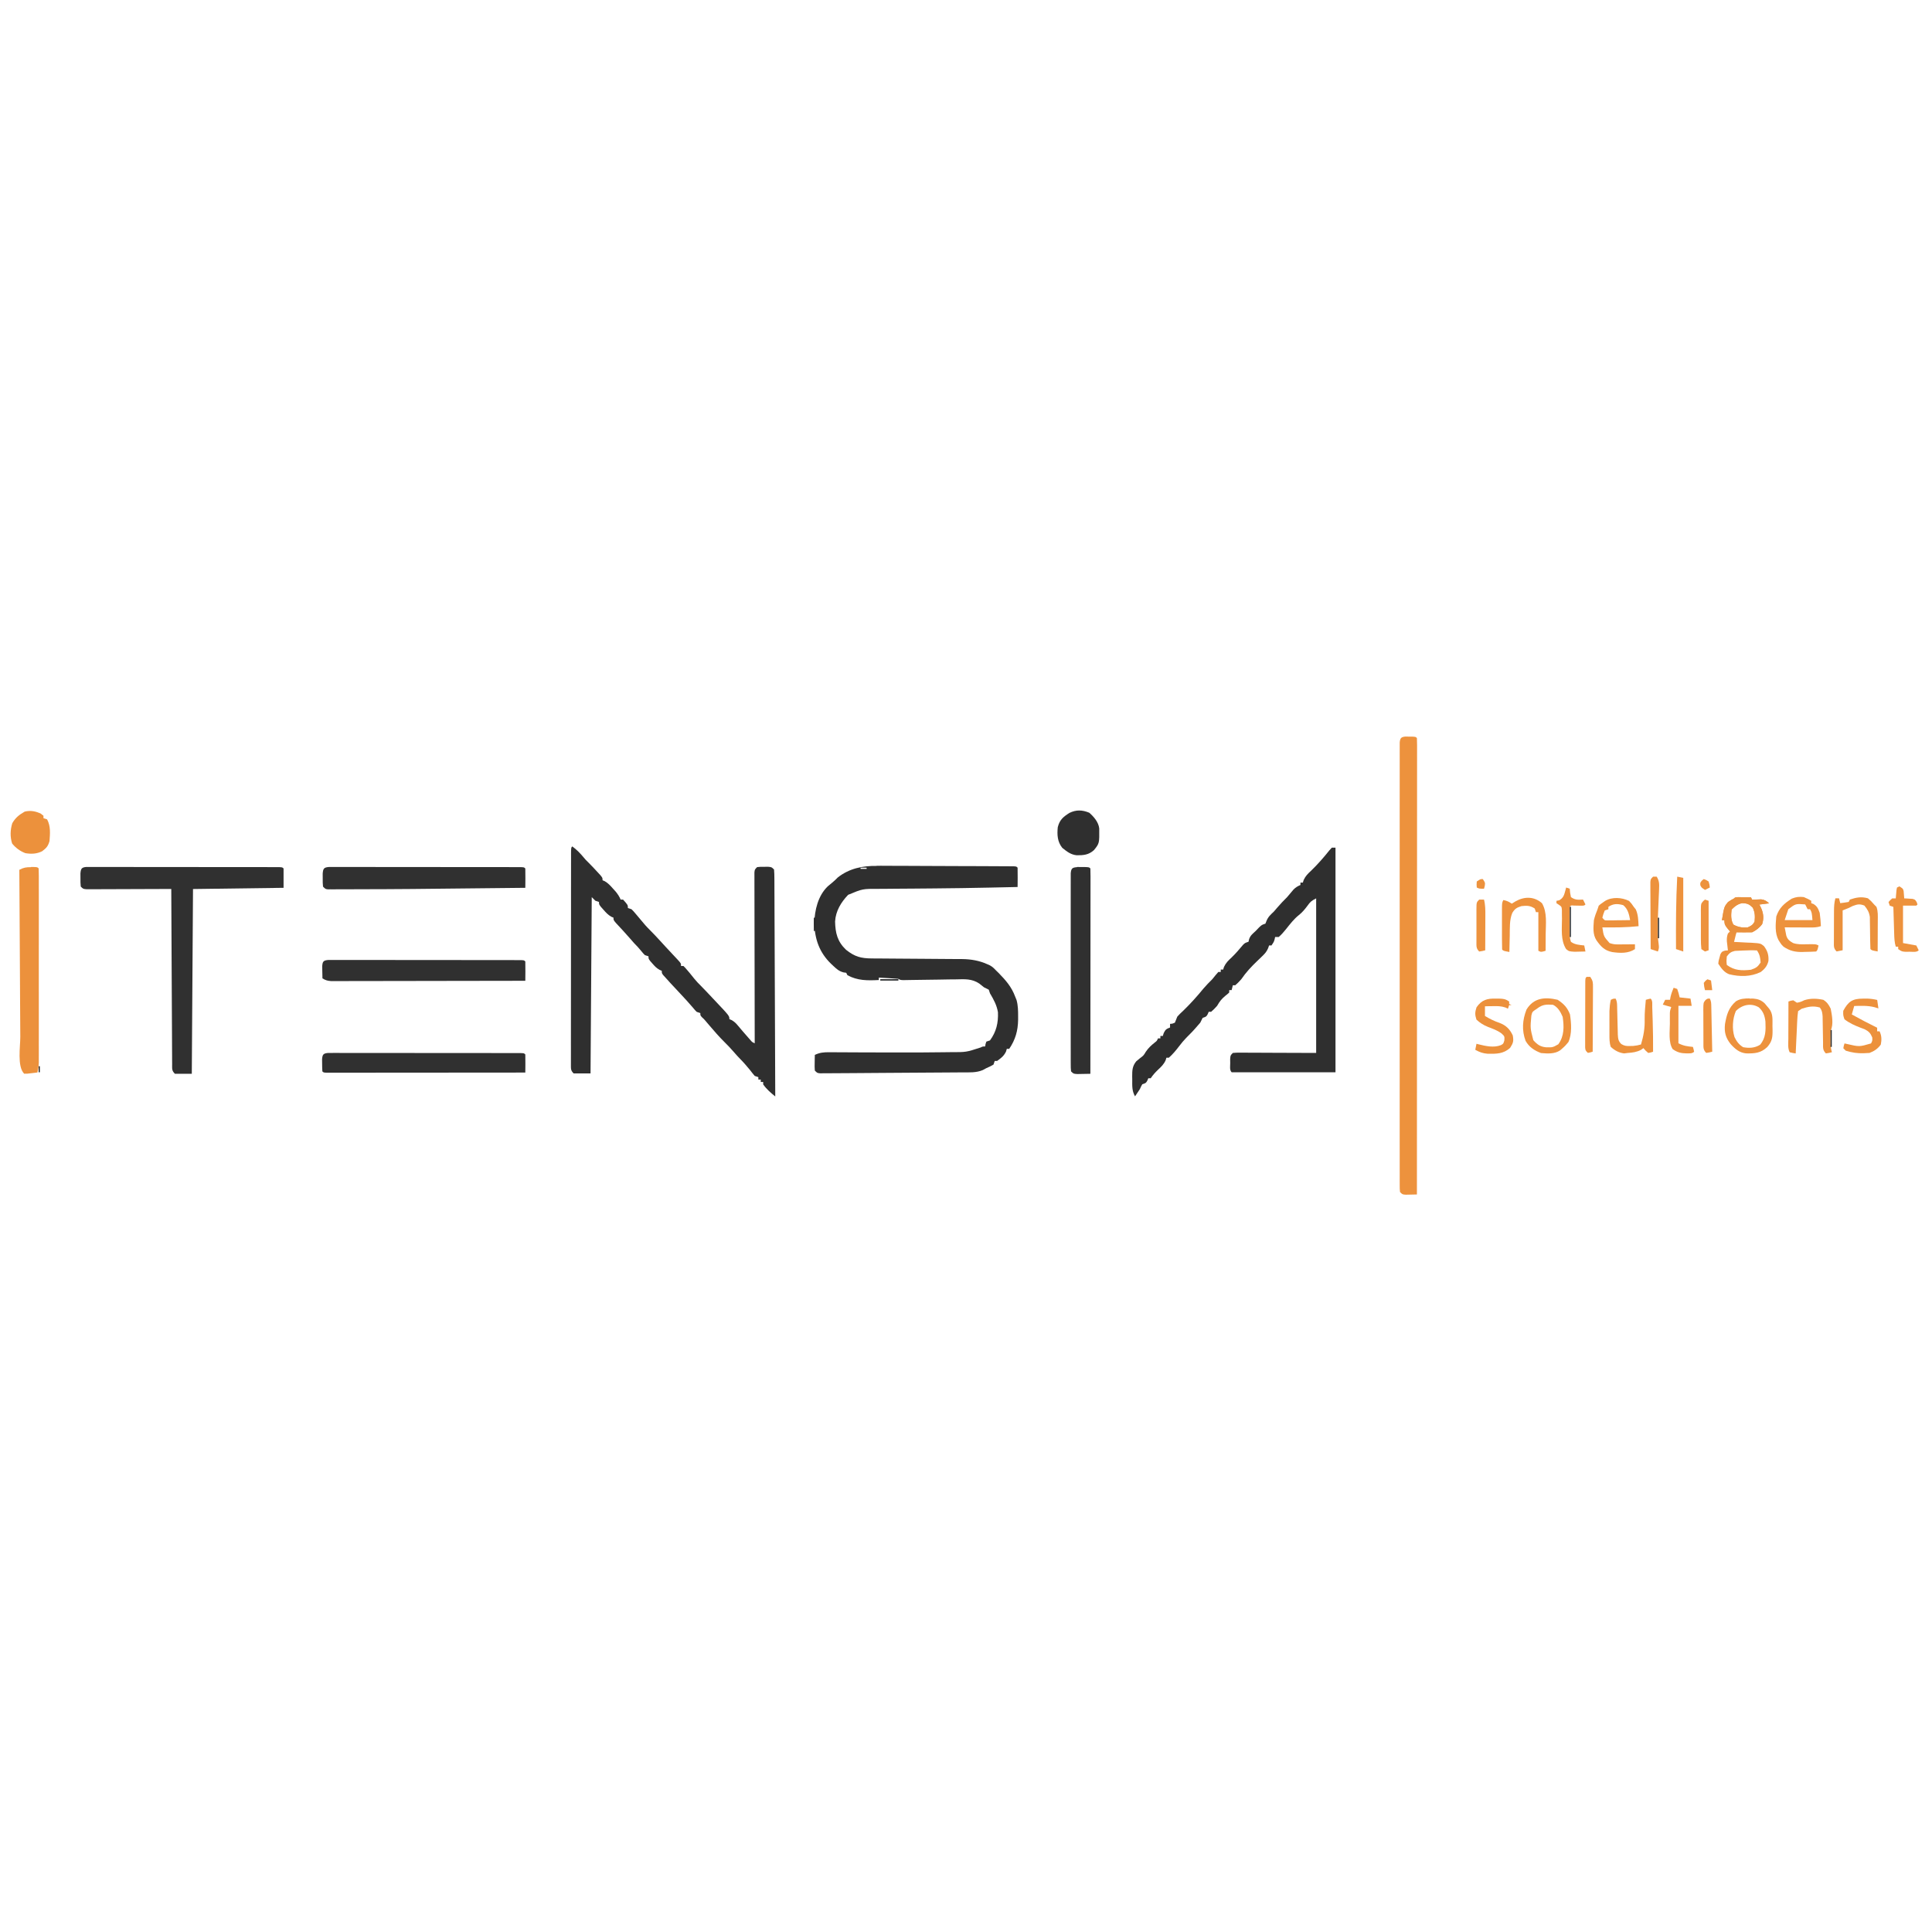 <?xml version="1.0" encoding="UTF-8"?>
<svg version="1.1" viewBox="0 0 1600 800" width="1280" height="1280" xmlns="http://www.w3.org/2000/svg">
<path transform="translate(726 317)" d="m0 0c1.26-0 2.52-0 3.81-0.01 3.41 0 6.82 0.02 10.2 0.05 3.58 0.03 7.16 0.03 10.7 0.03 5.99 0.01 12 0.04 18 0.08 8.46 0.06 16.9 0.08 25.4 0.1 5.86 0.01 11.7 0.03 17.6 0.05 1.42 0.01 2.84 0.01 4.27 0.02 4.65 0.01 9.31 0.04 14 0.07 1.18 0 2.36 0.01 3.58 0.01 1.07 0.01 2.14 0.02 3.24 0.03 0.93 0.01 1.87 0.01 2.83 0.02 2.1 0.13 2.1 0.13 3.1 1.13 0.07 2.7 0.09 5.37 0.06 8.07 0 0.75-0.01 1.51-0.01 2.29-0.01 1.88-0.03 3.76-0.05 5.64-5.78 0.13-11.6 0.25-17.4 0.37-2.19 0.05-4.37 0.09-6.56 0.14-15 0.32-29.9 0.53-44.9 0.66-2.66 0.02-5.31 0.04-7.96 0.07-0.87 0-1.75 0.01-2.65 0.02-1.77 0.02-3.54 0.03-5.31 0.05-5.26 0.05-10.5 0.08-15.8 0.11-3.33 0.02-6.66 0.05-9.99 0.09-1.56 0.01-3.12 0.02-4.68 0.02-13.1-0.06-13.1-0.06-25.1 4.95-5.88 6.17-10.3 13.4-10.8 22.1 0.23 9.64 1.93 16.6 9.06 23.4 7.23 5.77 12.4 7.15 21.6 7.18 1.3 0.01 1.3 0.01 2.62 0.02 1.87 0.01 3.75 0.02 5.62 0.03 2.98 0.02 5.95 0.04 8.92 0.07 8.45 0.07 16.9 0.13 25.4 0.18 5.17 0.03 10.3 0.07 15.5 0.12 1.97 0.02 3.94 0.03 5.9 0.04 2.76 0.01 5.52 0.03 8.28 0.06h2.43c7.17 0.09 14.1 1.25 20.7 4.24 0.72 0.32 1.44 0.64 2.18 0.97 2.04 1.15 3.37 2.37 4.95 4.09 0.74 0.73 1.48 1.45 2.25 2.19 6.06 6.2 10.8 11.6 13.8 19.8 0.36 0.87 0.71 1.74 1.08 2.64 1.24 4.55 1.3 8.85 1.29 13.6v2.83c-0.16 9.12-2.27 16.4-7.37 24h-2c-0.21 0.73-0.41 1.45-0.63 2.19-1.85 3.79-3.97 5.34-7.37 7.81h-2l-1 3c-2.63 1.5-2.63 1.5-6 3-0.96 0.52-1.92 1.04-2.9 1.57-5.45 2.31-11.2 1.89-17.1 1.9-1.3 0.01-2.59 0.02-3.93 0.04-3.53 0.03-7.07 0.05-10.6 0.07-3.7 0.01-7.41 0.04-11.1 0.07-6.21 0.05-12.4 0.09-18.6 0.12-7.19 0.03-14.4 0.08-21.6 0.14-6.91 0.06-13.8 0.11-20.7 0.15-2.95 0.02-5.89 0.04-8.83 0.06-4.1 0.03-8.21 0.05-12.3 0.07-1.83 0.01-1.83 0.01-3.71 0.03-1.11 0-2.22 0-3.37 0.01-0.97 0-1.94 0.01-2.94 0.01-2.3-0.24-2.3-0.24-4.3-2.24-0.2-3.04-0.2-3.04-0.13-6.62 0.02-1.19 0.04-2.38 0.06-3.6 0.02-0.92 0.04-1.83 0.07-2.78 4.1-1.95 7.37-2.24 11.9-2.21 0.68 0 1.35 0 2.05 0.01 2.25 0 4.49 0.02 6.74 0.04 1.59 0.01 3.18 0.02 4.78 0.02 3.38 0.01 6.76 0.03 10.2 0.05 7.9 0.05 15.8 0.06 23.7 0.07 2.63 0 5.25 0.01 7.88 0.01 13.2 0.02 26.4 0.02 39.6-0.19 1.93-0.03 3.86-0.05 5.79-0.07 12.7 0.03 12.7 0.03 24.7-3.88 1.71-0.85 1.71-0.85 3.71-0.85 0.15-0.96 0.15-0.96 0.31-1.93 0.23-0.68 0.45-1.37 0.69-2.07 0.99-0.33 1.98-0.66 3-1 5.27-7.2 6.94-14.5 6.6-23.3-0.97-5.94-3.58-10.6-6.6-15.7l-1-3c-1.31-0.71-2.65-1.37-4-2-1.3-1.03-2.59-2.06-3.88-3.09-6.07-4.07-12-3.65-19.1-3.46-2 0.02-4.01 0.04-6.02 0.05-2.78 0.03-5.57 0.09-8.36 0.15-4.23 0.08-8.45 0.13-12.7 0.17-3.29 0.04-6.57 0.08-9.86 0.14-1.17 0.02-2.34 0.04-3.55 0.06-1.55 0.03-1.55 0.03-3.13 0.06-2.46-0.08-2.46-0.08-4.46-1.08-2.71-0.23-5.41-0.42-8.13-0.56-0.75-0.04-1.5-0.09-2.28-0.13-1.86-0.11-3.73-0.21-5.59-0.31v2c-9.32 0.46-17.6 0.58-26-4-0.5-0.99-0.5-0.99-1-2-0.72-0.1-1.45-0.21-2.19-0.31-3.76-0.92-6.01-3.04-8.75-5.62-0.53-0.5-1.05-0.99-1.6-1.5-9.64-9.35-13.4-20.1-13.9-33.4 0.27-11 3.04-23 11.2-30.8 1.17-1.02 2.36-2.01 3.58-2.97 1.67-1.35 3.14-2.8 4.65-4.33 9.49-7.49 20.5-9.75 32.3-9.58zm-13.3 1.58v1h5v-1h-5z" fill="#2F2F2F"/>
<path transform="translate(474,301)" d="m0 0c3.74 2.75 6.6 5.75 9.54 9.29 1.55 1.86 1.55 1.86 3.77 4.02 2.57 2.57 5.05 5.2 7.5 7.88 0.79 0.86 1.58 1.72 2.4 2.6 1.79 2.21 1.79 2.21 1.79 4.21 0.56 0.23 1.13 0.46 1.71 0.7 2.9 1.65 4.7 3.68 6.91 6.18 1.17 1.29 1.17 1.29 2.36 2.61 1.72 2.14 2.94 4 4.02 6.51h2c4 4.47 4 4.47 4 7 0.99 0.33 1.98 0.66 3 1 1.61 1.6 1.61 1.6 3.31 3.62 0.61 0.73 1.23 1.45 1.86 2.19 0.6 0.72 1.21 1.44 1.83 2.19 1.04 1.23 2.08 2.46 3.12 3.69 0.44 0.52 0.88 1.04 1.33 1.57 1.24 1.4 2.55 2.74 3.88 4.07 2.84 2.84 5.58 5.77 8.29 8.73 1.05 1.15 2.1 2.29 3.15 3.43 0.53 0.58 1.06 1.16 1.61 1.76 1.61 1.74 3.23 3.47 4.85 5.2 0.5 0.54 1.01 1.09 1.54 1.65 0.97 1.04 1.95 2.08 2.93 3.12 3.3 3.55 3.3 3.55 3.3 5.78h2c1.59 1.57 1.59 1.57 3.38 3.69 0.62 0.73 1.24 1.46 1.89 2.22 1.3 1.57 2.58 3.17 3.85 4.78 1.68 2.06 3.45 3.89 5.34 5.76 3.22 3.24 6.34 6.59 9.48 9.93 0.69 0.72 1.38 1.45 2.09 2.21 12 12.7 12 12.7 12 15.4 0.59 0.26 1.19 0.51 1.8 0.78 2.41 1.34 3.69 2.67 5.45 4.78 0.6 0.71 1.19 1.41 1.81 2.14 0.64 0.76 1.28 1.52 1.94 2.3 1.43 1.65 2.87 3.3 4.31 4.94 0.66 0.75 1.31 1.5 1.99 2.27 1.59 1.88 1.59 1.88 3.7 2.79 0-0.74 0-1.48-0.01-2.24-0.04-18-0.07-36-0.09-54-0.01-8.7-0.03-17.4-0.05-26.1-0.02-7.58-0.03-15.2-0.04-22.7 0-4.02-0.01-8.03-0.02-12-0.01-3.78-0.02-7.55-0.02-11.3 0-1.39 0-2.78-0.01-4.17-0.01-1.89 0-3.78 0-5.67 0-1.06 0-2.12-0.01-3.22 0.25-2.49 0.25-2.49 2.25-4.49 2.75-0.27 2.75-0.27 6-0.25 1.07-0.01 2.14-0.01 3.25-0.02 2.75 0.27 2.75 0.27 4.75 2.27 0.21 2.5 0.29 4.88 0.28 7.38 0 0.77 0.01 1.54 0.02 2.33 0.01 2.59 0.02 5.18 0.02 7.77 0.01 1.86 0.02 3.71 0.03 5.56 0.03 5.04 0.04 10.1 0.05 15.1 0.02 5.26 0.05 10.5 0.07 15.8 0.05 9.97 0.09 19.9 0.12 29.9 0.04 11.4 0.09 22.7 0.14 34 0.1 23.4 0.19 46.7 0.27 70.1-3.81-3.12-7.14-5.93-10-10v-2h-2v-2h-2v-2c-0.99-0.33-1.98-0.66-3-1-1.39-1.62-2.71-3.3-4-5-2.55-3.07-5.11-6.11-7.94-8.94-1.87-1.87-3.58-3.8-5.31-5.81-2.48-2.87-5.05-5.59-7.75-8.25-4.49-4.43-8.58-9.15-12.7-14-0.79-0.92-0.79-0.92-1.59-1.86-0.69-0.82-0.69-0.82-1.39-1.65-1.36-1.59-1.36-1.59-3.03-3.11-1.33-1.43-1.33-1.43-1.33-3.43-0.99-0.33-1.98-0.66-3-1-1.33-1.32-1.33-1.32-2.81-3.12-3.58-4.23-7.33-8.28-11.1-12.3-8.32-8.89-8.32-8.89-11.9-12.9-0.61-0.68-1.23-1.36-1.86-2.05-1.26-1.64-1.26-1.64-1.26-3.64-0.87-0.37-0.87-0.37-1.77-0.75-2.56-1.44-4.07-3.03-5.98-5.25-0.61-0.7-1.23-1.4-1.86-2.12-1.39-1.88-1.39-1.88-1.39-3.88-0.99-0.33-1.98-0.66-3-1-1.5-1.52-1.5-1.52-3-3.38-1.91-2.33-3.86-4.5-6-6.62-1.03-1.16-2.05-2.33-3.06-3.5-3.89-4.49-7.94-8.84-12-13.2-1.94-2.32-1.94-2.32-1.94-4.32-0.57-0.24-1.14-0.47-1.73-0.72-2.76-1.56-4.44-3.4-6.52-5.78-0.71-0.79-1.41-1.59-2.14-2.41-1.61-2.09-1.61-2.09-1.61-4.09-1.49-0.5-1.49-0.5-3-1l-3-3-1 146h-14c-2.44-2.44-2.24-3.76-2.26-7.1 0-0.71 0.01-1.42 0.01-2.16v-2.29c-0.01-2.55 0-5.1 0.01-7.64 0-1.82-0.01-3.65-0.01-5.47 0-4.95 0-9.91 0.01-14.9 0.01-5.17 0.01-10.4 0.01-15.5 0-8.69 0.01-17.4 0.02-26.1 0.02-10.1 0.03-20.1 0.02-30.2 0-9.67 0.01-19.3 0.02-29v-12.4c0-4.85 0.01-9.7 0.02-14.6v-5.35c0-2.43 0.01-4.85 0.02-7.28-0.01-0.72-0.01-1.43-0.01-2.17 0.03-4.85 0.03-4.85 1.14-5.96z" fill="#2F2F2F"/>
<path transform="translate(1103,302)" d="m0 0h3v186h-86c-1.87-1.87-1.17-4.94-1.19-7.44-0.01-1.17-0.03-2.35-0.04-3.56 0.23-3 0.23-3 2.23-5 2.86-0.24 2.86-0.24 6.56-0.23h2.07c2.22 0 4.44 0.02 6.66 0.03 1.37 0.01 2.74 0.01 4.1 0.01 5.08 0.01 10.2 0.04 15.2 0.07 11.4 0.04 22.7 0.08 34.4 0.12v-128c-3.95 1.97-4.88 2.84-7.31 6.25-2.18 2.91-4.22 5.37-7.07 7.63-4.13 3.32-7.24 7.39-10.5 11.5-1.94 2.38-3.79 4.58-6.11 6.59h-3c-0.12 0.6-0.25 1.2-0.38 1.81-0.62 2.19-0.62 2.19-2.62 5.19h-2c-0.26 0.75-0.51 1.5-0.78 2.27-1.27 2.85-2.5 4.33-4.74 6.47-0.69 0.68-1.39 1.35-2.1 2.05-0.72 0.68-1.45 1.37-2.19 2.09-4.99 4.77-9.31 9.4-13.2 15.1-2.69 2.94-2.69 2.94-5 5h-2c-0.5 1.98-0.5 1.98-1 4h-2v2c-1.43 1.33-1.43 1.33-3.31 2.81-3.02 2.49-4.76 4.77-6.69 8.19-2.56 2.81-2.56 2.81-5 5h-2c-0.27 0.64-0.54 1.28-0.81 1.94-1.19 2.06-1.19 2.06-4.19 3.06-0.69 1.32-1.35 2.66-2 4-1.39 1.68-2.84 3.33-4.31 4.94-0.81 0.88-1.62 1.77-2.45 2.68-1.58 1.68-3.21 3.33-4.86 4.94-2.17 2.22-4 4.48-5.88 6.94-2.64 3.45-5.24 6.62-8.5 9.5h-2c-0.23 0.72-0.45 1.44-0.69 2.19-1.58 3.38-3.58 5.28-6.31 7.81-2.37 2.3-4.16 4.24-6 7h-2c-0.27 0.64-0.54 1.28-0.81 1.94-1.19 2.06-1.19 2.06-4.19 3.06-1.01 1.77-1.01 1.77-2 4-1.32 2.01-2.65 4.01-4 6-2.63-4.59-2.33-8.77-2.31-13.9-0.03-1.34-0.03-1.34-0.05-2.71 0-4.92 0.1-8.39 3.36-12.4 1.45-1.21 1.45-1.21 2.94-2.44 3.14-2.38 3.14-2.38 5-5.5 2.2-3.26 4.52-5.33 7.57-7.76 1.62-1.25 1.62-1.25 2.49-3.3h2v-2h2c0.25-0.78 0.5-1.57 0.75-2.38 1.4-2.94 2.26-3.52 5.25-4.62v-3c0.62-0.06 1.24-0.12 1.88-0.19 1.05-0.4 1.05-0.4 2.12-0.81 0.69-1.66 1.35-3.33 2-5 2.19-2.38 2.19-2.38 5-5 5.92-5.75 11.4-11.8 16.6-18.2 2.34-2.76 4.83-5.26 7.38-7.81 0.9-1.1 1.8-2.2 2.69-3.31 0.76-0.89 1.52-1.78 2.31-2.69h2v-2h2c0.23-0.72 0.45-1.44 0.69-2.19 1.58-3.38 3.58-5.28 6.31-7.81 3.35-3.24 6.33-6.71 9.32-10.3 1.68-1.71 1.68-1.71 4.68-2.71 0.19-0.87 0.19-0.87 0.38-1.75 0.93-3.35 3.1-4.9 5.62-7.25 0.87-0.91 1.73-1.81 2.62-2.75 2.38-2.25 2.38-2.25 5.38-3.25 0.29-0.74 0.58-1.49 0.88-2.25 1.41-3.47 3.41-5.17 6.12-7.75 1.01-1.16 2.01-2.32 3-3.5 2.53-2.99 5.23-5.73 8-8.5 1.77-2.06 3.52-4.14 5.25-6.23 1.81-1.83 3.4-2.77 5.75-3.77v-2h2c0.34-1.08 0.34-1.08 0.69-2.19 1.58-3.4 3.57-5.26 6.31-7.81 5.31-5.17 10.2-10.7 14.8-16.5 1.11-1.24 1.11-1.24 2.25-2.5z" fill="#2F2F2F"/>
<path transform="translate(71.8 318)" d="m0 0h3.68c0.67-0 1.35-0 2.04-0.01 2.27 0 4.55 0.01 6.82 0.02 1.62-0.01 3.25-0.01 4.87-0.01 4.42-0 8.84 0 13.3 0.01 4.61 0.01 9.23 0.01 13.8 0.01 7.75 0 15.5 0.01 23.2 0.02 8.98 0.02 18 0.02 26.9 0.02 8.62 0 17.2 0.01 25.8 0.02h11c4.32 0 8.64 0.01 13 0.02h4.77c2.16 0 4.33 0.01 6.49 0.02h3.68c2.69 0.13 2.69 0.13 3.69 1.13v16c-24.8 0.33-49.5 0.66-75 1l-1 153h-14c-2.72-2.72-2.26-4.17-2.28-7.97-0.01-1.28-0.02-2.55-0.03-3.86 0-1.42-0.01-2.84-0.01-4.26-0.01-1.49-0.02-2.98-0.03-4.46-0.03-4.05-0.04-8.1-0.05-12.2-0.02-4.22-0.05-8.45-0.07-12.7-0.05-8-0.09-16-0.12-24-0.04-9.11-0.09-18.2-0.14-27.3-0.1-18.8-0.19-37.5-0.27-56.3-1.37 0.01-1.37 0.01-2.76 0.01-8.56 0.04-17.1 0.07-25.7 0.09-4.4 0.01-8.81 0.03-13.2 0.05-4.25 0.02-8.49 0.03-12.7 0.04-1.62 0-3.25 0.01-4.87 0.02-2.27 0.01-4.53 0.02-6.8 0.02-1.29 0-2.59 0-3.92 0.01-3.01-0.24-3.01-0.24-5.01-2.24-0.27-3.19-0.27-3.19-0.25-7-0.01-1.26-0.01-2.52-0.02-3.81 0.35-4.11 0.94-5.07 5.09-5.44z" fill="#303030"/>
<path transform="translate(1164 210)" d="m0 0c1.48 0.02 1.48 0.02 3 0.04 0.99 0.01 1.98 0.02 3 0.02 2.43 0.17 2.43 0.17 3.43 1.17 0.1 2.01 0.13 4.02 0.13 6.03v3.99c0 1.49 0 2.97-0.01 4.45 0 1.56 0.01 3.12 0.01 4.68 0 4.31-0.01 8.62-0.01 12.9v13.9c0 8.04-0.01 16.1-0.01 24.1-0.01 11.6-0.01 23.2-0.01 34.9 0 18.9-0.01 37.7-0.02 56.6-0.01 18.3-0.02 36.7-0.02 55v3.42c0 5.66 0 11.3-0.01 17-0.01 47-0.02 94-0.05 141-1.95 0.05-3.91 0.09-5.87 0.13-1.09 0.02-2.18 0.04-3.31 0.07-2.82-0.2-2.82-0.2-4.82-2.2-0.25-2.65-0.25-2.65-0.25-6.1 0-1.31-0.01-2.61-0.01-3.96 0-1.47 0-2.94 0.01-4.4 0-1.55-0.01-3.1-0.01-4.64-0.01-4.27 0-8.54 0-12.8 0.01-4.59 0-9.19-0.01-13.8v-27c0.01-7.32 0.01-14.6 0.01-22v-3.15c-0.01-2.11-0.01-4.23-0.01-6.34 0-19.8 0-39.6 0.01-59.5 0.01-17 0.01-34.1 0-51.1-0.01-19.8-0.01-39.5-0.01-59.3 0-2.1 0.01-4.2 0.01-6.31v-3.14c0-7.31 0-14.6-0.01-21.9 0-8.91 0-17.8 0.01-26.7v-13.6c-0.01-4.16 0-8.32 0.01-12.5 0-1.51 0-3.02-0.01-4.53 0-2.04 0-4.08 0.01-6.12v-3.45c0.35-3.62 1.18-4.55 4.82-4.88z" fill="#ED923D"/>
<path transform="translate(272 318)" d="m0 0h3.68c0.67-0 1.35-0 2.04-0.01 2.27 0 4.55 0.01 6.82 0.02 1.62-0.01 3.25-0.01 4.87-0.01 4.42-0 8.84 0 13.3 0.01 4.61 0.01 9.23 0.01 13.8 0.01 7.75 0 15.5 0.01 23.2 0.02 8.98 0.02 18 0.02 26.9 0.02 8.62 0 17.2 0.01 25.8 0.02h11c4.32 0 8.64 0.01 13 0.02h4.77c2.16 0 4.33 0.01 6.49 0.02h3.68c2.69 0.13 2.69 0.13 3.69 1.13 0.07 2.7 0.09 5.37 0.06 8.06 0 0.76-0.01 1.52-0.01 2.3-0.01 1.88-0.03 3.76-0.05 5.64-102 1.1-102 1.1-137 1.18-2.61 0-5.22 0.01-7.83 0.03-3.54 0.01-7.08 0.02-10.6 0.02-1.52 0.01-1.52 0.01-3.08 0.02-0.91 0-1.82-0.01-2.75-0.01-1.18 0-1.18 0-2.38 0.01-1.89-0.25-1.89-0.25-3.89-2.25-0.27-3.19-0.27-3.19-0.25-7-0.01-1.26-0.01-2.52-0.02-3.81 0.35-4.11 0.94-5.07 5.09-5.44z" fill="#303030"/>
<path transform="translate(272 395)" d="m0 0h3.68c0.67-0 1.35-0 2.04-0.01 2.27 0 4.55 0.01 6.82 0.02 1.62-0.01 3.25-0.01 4.87-0.01 4.42-0 8.84 0 13.3 0.01 4.61 0.01 9.23 0.01 13.8 0.01 7.75 0 15.5 0.01 23.2 0.02 8.98 0.02 18 0.02 26.9 0.02 8.62 0 17.2 0.01 25.8 0.02h11c4.32 0 8.64 0.01 13 0.02h4.77c2.16 0 4.33 0.01 6.49 0.02h3.68c2.69 0.13 2.69 0.13 3.69 1.13 0.07 2.7 0.09 5.37 0.06 8.06 0 0.76-0.01 1.52-0.01 2.3-0.01 1.88-0.03 3.76-0.05 5.64-21.3 0.05-42.6 0.08-63.9 0.1-9.9 0.01-19.8 0.03-29.7 0.05-8.62 0.02-17.2 0.03-25.9 0.04-4.57 0-9.14 0.01-13.7 0.02-4.29 0.01-8.59 0.02-12.9 0.02-1.58 0-3.16 0-4.73 0.01-2.16 0.01-4.31 0-6.46 0h-3.66c-2.92-0.23-4.59-0.71-7.05-2.24-0.05-2.13-0.09-4.25-0.13-6.38-0.02-1.18-0.04-2.36-0.07-3.58 0.26-4.04 0.97-4.93 5.02-5.29z" fill="#303030"/>
<path transform="translate(892 318)" d="m0 0c1.17 0.01 2.35 0.03 3.56 0.04 1.76 0.01 1.76 0.01 3.56 0.02 2.88 0.17 2.88 0.17 3.88 1.17 0.09 2.19 0.12 4.38 0.12 6.57v2.11c0 2.35 0 4.69-0.01 7.04v5.02c0 4.57-0.01 9.13-0.01 13.7-0.01 4.76-0.01 9.52-0.01 14.3 0 9.02-0.01 18-0.02 27.1-0.01 10.3-0.02 20.5-0.02 30.8-0.01 21.1-0.03 42.3-0.05 63.4-2.3 0.05-4.59 0.09-6.88 0.13-1.28 0.02-2.55 0.04-3.87 0.07-3.25-0.2-3.25-0.2-5.25-2.2-0.26-2.85-0.26-2.85-0.26-6.57 0-0.68 0-1.36-0.01-2.06-0.01-2.3 0-4.6 0.01-6.89-0.01-1.65-0.01-3.29-0.01-4.93-0.01-4.47-0.01-8.94 0-13.4 0-4.67 0-9.34-0.01-14 0-7.84 0.01-15.7 0.02-23.5 0.01-9.08 0-18.2-0.01-27.2-0.01-7.78-0.01-15.6 0-23.3 0-4.66 0-9.31-0.01-14 0-4.37 0-8.75 0.01-13.1 0.01-1.61 0.01-3.22 0-4.83 0-2.19 0-4.37 0.01-6.56v-3.72c0.36-4.04 1.23-4.77 5.26-5.08z" fill="#303030"/>
<path transform="translate(272 472)" d="m0 0h3.68c0.67-0 1.35-0 2.04-0.01 2.27 0 4.55 0.01 6.82 0.02 1.62-0.01 3.25-0.01 4.87-0.01 4.42-0 8.84 0 13.3 0.01 4.61 0.01 9.23 0.01 13.8 0.01 7.75 0 15.5 0.01 23.2 0.02 8.98 0.02 18 0.02 26.9 0.02 8.62 0 17.2 0.01 25.8 0.02h11c4.32 0 8.64 0.01 13 0.02h4.77c2.16 0 4.33 0.01 6.49 0.02h3.68c2.69 0.13 2.69 0.13 3.69 1.13 0.07 2.53 0.09 5.03 0.06 7.56 0 0.71-0.01 1.42-0.01 2.16-0.01 1.76-0.03 3.52-0.05 5.28-21.8 0.02-43.5 0.04-65.3 0.05-10.1 0.01-20.2 0.01-30.3 0.02-8.81 0.01-17.6 0.02-26.4 0.02-4.66 0-9.32 0.01-14 0.01-4.38 0.01-8.76 0.01-13.2 0.01-1.61 0-3.23 0-4.84 0.01h-6.58-3.73c-2.73-0.12-2.73-0.12-3.73-1.12-0.13-2.14-0.18-4.29-0.19-6.44-0.01-1.17-0.03-2.35-0.04-3.56 0.31-4.01 1.02-4.89 5.05-5.25z" fill="#303030"/>
<path transform="translate(25.7 318)" d="m0 0c0.97 0.01 1.95 0.01 2.95 0.02 2.36 0.17 2.36 0.17 3.36 1.17 0.1 2.1 0.13 4.21 0.13 6.31v2.02c0.01 2.25 0.01 4.5 0 6.76 0 1.6 0.01 3.21 0.01 4.82v13.1c-0.01 4.58 0 9.16 0 13.7 0 7.7 0 15.4-0.01 23.1v26.7c0.01 7.64 0.01 15.3 0.01 22.9v13.7c0 4.29 0 8.58-0.01 12.9 0 1.58 0 3.15 0.01 4.73 0 2.15-0.01 4.3-0.01 6.45v3.64c-0.11 2.85-0.47 5.41-1.13 8.18-1.79 0.22-3.58 0.42-5.37 0.62-1 0.12-2 0.23-3.03 0.35-0.85 0.01-1.71 0.02-2.6 0.03-5.92-5.92-3.17-22.6-3.2-30.6-0.01-1.51-0.02-3.03-0.03-4.55-0.03-4.08-0.05-8.17-0.07-12.2-0.02-4.28-0.05-8.56-0.08-12.8-0.05-8.09-0.09-16.2-0.13-24.3-0.05-9.21-0.11-18.4-0.16-27.6-0.12-18.9-0.22-37.9-0.33-56.8 3.44-1.85 5.76-2.25 9.69-2.19zm-8.69 13.2 1 2z" fill="#EC913C"/>
<path transform="translate(1440 343)" d="m0 0c1.79 0.02 1.79 0.02 3.62 0.04 1.8 0.01 1.8 0.01 3.63 0.02 0.93 0.01 1.85 0.03 2.81 0.04l1 2c1.01-0.05 1.01-0.05 2.05-0.11 0.89-0.02 1.78-0.05 2.7-0.08 0.88-0.03 1.76-0.07 2.67-0.11 3.03 0.35 4.33 1.3 6.58 3.3l-8 1c0.49 1.01 0.99 2.02 1.5 3.06 1.89 4.42 2.27 8.47 0.81 13.1-2.19 3.02-4.99 5.15-8.31 6.81-2.21 0.07-4.42 0.08-6.63 0.06-1.18-0.01-2.37-0.02-3.6-0.03-0.91-0.01-1.83-0.02-2.77-0.03l-2 8c1 0.03 1 0.03 2.03 0.07 3.06 0.13 6.1 0.31 9.16 0.49 1.05 0.04 2.11 0.07 3.19 0.11 7.61 0.51 7.61 0.51 10.4 2.82 2.97 3.95 4.03 7.38 3.7 12.3-1 4.15-3.12 6.71-6.53 9.21-8.29 3.94-17.2 3.91-26 1.76-4.32-1.64-6.54-5.05-9.01-8.76 0.25-2.38 0.25-2.38 1-5 0.25-0.91 0.49-1.82 0.75-2.75 1.25-2.25 1.25-2.25 3.87-3.06 0.79-0.07 1.57-0.13 2.38-0.19-0.09-0.68-0.17-1.35-0.26-2.05-0.15-1.34-0.15-1.34-0.3-2.7-0.11-0.88-0.21-1.77-0.32-2.67-0.12-2.51 0.03-4.24 0.88-6.58l2-2c-0.64-0.56-1.28-1.12-1.94-1.69-2.26-2.53-2.69-4-3.06-7.31h-2c1.84-11.1 1.84-11.1 5-15 2.62-1.75 2.62-1.75 5-3 1-1 1-1 3.94-1.1zm-5.94 10.1c-0.5 4.47-0.8 8.58 1.44 12.6 3.75 2.1 7.28 2.65 11.6 2.44 3.05-1.34 4.51-2.03 6-5 0.38-4.64 0.37-7.16-1.5-11.4-2.89-2.96-4.43-3.57-8.47-3.81-3.74 0.46-6.42 2.64-9.03 5.25zm8.88 34.1c-1.06 0.05-2.11 0.1-3.19 0.16-0.99 0.04-1.98 0.09-2.99 0.14-3.37 0.76-4.63 1.87-6.7 4.61-0.34 3.67-0.34 3.67 0 7 6.34 4.71 12.3 4.83 20 4 4.26-1.52 5.5-2.25 8-6-0.3-4.16-0.67-6.51-3-10-4.09-0.27-8.03-0.03-12.1 0.09z" fill="#EC913C"/>
<path transform="translate(902,273)" d="m0 0c3.9 3.36 7.78 7.94 8.34 13.1 0.13 12.3 0.13 12.3-4.34 17.9-4.4 4-8.69 4.34-14.4 4.29-4.94-0.55-8.06-3.07-11.9-6.17-4.03-5.07-4.34-10.9-3.69-17.1 1.57-6.16 4.52-8.54 9.65-11.8 5.55-2.74 10.7-2.54 16.4-0.16z" fill="#2F2F2F"/>
<path transform="translate(34 274)" d="m0 0c0.66 0.52 1.32 1.03 2 1.56v2c0.99 0.33 1.98 0.66 3 1 3.03 5.61 2.48 11.8 2 18-1.3 4.36-2.48 5.6-6.06 8.38-4.52 2.27-9 2.42-13.9 1.62-4.38-1.63-8.05-4.37-11-8-1.78-5.62-1.56-11.2 0.12-16.8 2.66-4.6 5.63-6.94 10.3-9.62 4.9-1.17 9.11-0.35 13.6 1.81z" fill="#EC913C"/>
<path transform="translate(1494,343)" d="m0 0c3.44 1.5 3.44 1.5 6 3v2c0.6 0.21 1.2 0.41 1.81 0.62 3.21 2.02 3.88 3.82 5.19 7.38 0.52 3.66 0.81 7.31 1 11-3.3 1.1-5.73 1.11-9.2 1.1-1.21-0.01-2.42-0.01-3.66-0.01-1.26-0.01-2.53-0.02-3.83-0.03-1.91 0-1.91 0-3.86-0.01-3.15-0.01-6.3-0.03-9.45-0.05 0.27 1.45 0.56 2.9 0.85 4.34 0.16 0.81 0.31 1.62 0.47 2.45 1 3.27 2.79 4.52 5.68 6.21 3.73 1.24 7.18 1.07 11.1 1 7.67-0.13 7.67-0.13 9.94 1-0.88 3.88-0.88 3.88-2 5-3.03 0.18-6.03 0.28-9.06 0.31-0.84 0.03-1.67 0.06-2.53 0.09-6 0.06-10.4-1-15.4-4.4-1.84-1.82-1.84-1.82-2.94-3.56-0.38-0.58-0.76-1.16-1.15-1.76-3.2-5.92-2.5-13.2-1.91-19.7 2.35-7.1 6.61-10.9 12.9-14.8 3.7-1.48 6.16-1.67 10.1-1.25zm-13 10-3 9h23c-0.53-6.31-0.53-6.31-2-9h-2l-2-4c-7.91-0.64-7.91-0.64-14 4z" fill="#ED923D"/>
<path transform="translate(1349,346)" d="m0 0c2.19 2.31 2.19 2.31 4 5 0.56 0.7 1.11 1.4 1.69 2.12 2.03 4.45 2.06 9.05 2.31 13.9-10 1.1-19.9 1.1-30 1 1.11 7.49 1.11 7.49 6 13 2.77 0.92 4.38 1.12 7.23 1.1 0.8-0.01 1.61-0.01 2.43-0.01 0.84-0.01 1.67-0.02 2.53-0.03 1.26 0 1.26 0 2.56-0.01 2.08-0.01 4.17-0.03 6.25-0.05v4c-5.58 3.72-12.4 3.36-18.9 2.43-6.36-1.32-9.25-4.5-12.9-9.59-3.35-5.14-2.6-10.9-2.2-16.8 0.73-3.14 1.76-6.03 3-9l1-3c1.52-1.35 1.52-1.35 3.38-2.62 0.6-0.43 1.21-0.86 1.83-1.29 5.79-3.52 13.9-2.99 19.8-0.09zm-17 5v2c-0.99 0.33-1.98 0.66-3 1-1.23 3.01-1.23 3.01-2 6 1.79 2.21 1.79 2.21 4.15 2.23 1.31-0.02 1.31-0.02 2.64-0.03 1.41-0.01 1.41-0.01 2.85-0.02 0.99-0.02 1.97-0.04 2.98-0.06 1 0 1.99-0.01 3.01-0.02 2.46-0.03 4.91-0.06 7.37-0.1-0.85-4.7-1.82-9.29-5.75-12.4-4.69-1.3-8.19-1.33-12.2 1.38z" fill="#EC913C"/>
<path transform="translate(1449 427)" d="m0 0c1.39-0.02 1.39-0.02 2.81-0.04 4.08 0.34 6.74 1.27 9.74 4.1 0.87 1.05 0.87 1.05 1.76 2.13 0.6 0.7 1.19 1.4 1.8 2.12 3.45 4.45 2.71 9.2 2.77 14.6 0.02 0.99 0.05 1.98 0.08 3 0.06 6.11-0.33 9.59-4.4 14.2-5.34 5.06-10.4 5.38-17.5 5.27-5.63-0.62-9.1-3.62-12.8-7.71-4.19-5.27-5.41-9.83-4.69-16.6 1.39-7.82 2.9-13.4 9-18.8 3.65-2.28 7.2-2.41 11.4-2.44zm-11.4 10.2c-2.78 6.54-3.33 14.9-1.14 21.7 1.76 3.6 3.68 6.23 7.14 8.34 5.03 0.91 9.59 0.72 14-2 4.83-5.63 4.77-12 4.46-19.2-0.58-4.88-1.83-8.46-5.46-11.8-6.44-3.82-13.8-2.21-19 3zm-8 16 1 3z" fill="#ED923D"/>
<path transform="translate(1290 428)" d="m0 0c5.03 3.29 8.06 6.45 10.2 12.1 1.08 7.25 1.76 16.1-1.32 22.9-1.6 2-3.16 3.69-5.12 5.35-0.57 0.5-1.15 1-1.74 1.51-4.6 3.12-10.5 2.71-15.8 2.23-5.53-2.08-9.83-4.91-12.8-10.1-3.23-8.75-2.62-17.2 0.75-25.9 5.94-9.78 15.2-10.6 25.8-8.12zm-16.8 7.12c-0.74 0.5-1.48 1-2.25 1.5-2.03 1.48-2.03 1.48-2.75 4.5-0.95 10.4-0.95 10.4 1.63 20.3 3.1 3.51 5.67 5.41 10.4 5.89 5.61 0.15 5.61 0.15 10.3-2.49 4.98-6.81 4.78-14.7 3.61-22.7-1.77-4.12-3.88-7.93-8-10-5.44-0.35-8.52-0.36-13 3z" fill="#ED923D"/>
<path transform="translate(1510 428)" d="m0 0c3.18 2.06 4.43 3.98 6.12 7.38 1.04 5.32 2.48 13 0 18-0.09 2.28-0.12 4.58-0.12 6.87 0 1.23-0.01 2.47-0.01 3.74 0.11 2.69 0.33 4.84 1.13 7.39-2.37 0.62-2.37 0.62-5 1-2.88-2.89-2.28-5.03-2.34-9.06-0.01-0.7-0.03-1.4-0.04-2.11-0.05-2.24-0.08-4.47-0.12-6.71-0.04-2.94-0.09-5.87-0.15-8.8-0.03-1.97-0.03-1.97-0.06-3.97-0.26-3.09-0.46-4.87-2.29-7.35-5.57-1.57-9.63-0.71-15 1-0.99 0.66-1.98 1.31-3 2-0.4 2.68-0.62 5.15-0.73 7.85-0.04 0.77-0.08 1.54-0.12 2.34-0.12 2.48-0.23 4.95-0.33 7.43-0.08 1.68-0.17 3.35-0.25 5.03-0.2 4.12-0.39 8.23-0.57 12.4-2.43-0.38-2.43-0.38-5-1-1.69-3.39-1.11-7.23-1.09-11v-2.68c0.01-2.83 0.02-5.67 0.03-8.5 0.01-1.92 0.01-3.84 0.02-5.75 0.01-4.71 0.02-9.42 0.04-14.1 1.82-0.63 1.82-0.63 4-1 1 0.66 1.99 1.31 3 2 2.32-0.31 4.04-1.02 6.13-2.07 5.15-1.68 10.5-1.45 15.8-0.31z" fill="#ED923D"/>
<path transform="translate(1547,344)" d="m0 0c2.81 2.44 2.81 2.44 5 5l2 2c1.4 3.74 1.13 7.68 1.1 11.6 0 0.73-0.01 1.45-0.01 2.2 0 2.31-0.01 4.63-0.03 6.94 0 1.57-0.01 3.14-0.01 4.71-0.01 3.85-0.03 7.69-0.05 11.5-4.88-0.88-4.88-0.88-6-2-0.11-2.15-0.16-4.3-0.18-6.45-0.02-1.34-0.04-2.67-0.07-4.01-0.03-2.11-0.06-4.22-0.08-6.32-0.01-2.04-0.05-4.07-0.1-6.11-0.01-1.22-0.02-2.43-0.04-3.69-0.63-4.06-1.95-6.26-4.53-9.42-3.91-1.48-5.63-1.14-9.56 0.31-1.7 0.84-1.7 0.84-3.44 1.69l-5 2v33c-2.47 0.5-2.47 0.5-5 1-2.6-2.6-2.24-4.38-2.25-7.92 0-0.81 0.01-1.61 0.02-2.45v-2.52c0-1.76 0.01-3.52 0.02-5.28 0.02-2.69 0.02-5.38 0.02-8.07 0.01-1.71 0.02-3.42 0.02-5.13 0-0.8 0-1.61 0.01-2.43 0.03-3.57 0.2-6.77 1.16-10.2h3l1 4c2.34-0.26 4.68-0.59 7-1l1-2c5.35-1.75 9.45-2.57 15-1z" fill="#EB913C"/>
<path transform="translate(1338,427)" d="m0 0c1.47 2.93 1.2 5.6 1.28 8.87 0.02 0.68 0.04 1.36 0.06 2.06 0.06 2.17 0.11 4.34 0.16 6.51 0.07 2.85 0.14 5.7 0.22 8.56 0.03 1.27 0.06 2.54 0.09 3.85 0.21 3.44 0.4 5.4 2.94 7.82 2.66 1.57 4.19 1.67 7.25 1.58 0.85-0.02 1.69-0.03 2.56-0.05 2.26-0.18 4.27-0.58 6.44-1.2 2.12-7.11 3.26-13.5 3.04-20.9-0.07-5.39 0.48-10.7 0.96-16.1 1.94-0.56 1.94-0.56 4-1 1.8 1.8 1.24 4.52 1.32 6.95 0.04 1.24 0.08 2.48 0.12 3.76 0.04 1.31 0.08 2.63 0.12 3.98 0.05 1.26 0.09 2.52 0.13 3.82 0.28 8.5 0.36 17 0.31 25.5-1.86 0.62-1.86 0.62-4 1-2.25-1.94-2.25-1.94-4-4-0.66 0.47-1.32 0.95-2 1.44-3.64 1.89-6.98 2.28-11 2.56-0.99 0.12-1.98 0.25-3 0.38-4.31-0.54-7.78-2.46-11-5.38-1.22-3.47-1.13-6.87-1.13-10.5 0-1.27-0.01-2.54-0.01-3.85 0.01-0.66 0.01-1.31 0.01-1.99 0-2 0-4-0.01-6 0-1.27 0.01-2.54 0.01-3.85v-3.51c0.13-3.2 0.4-6.16 1.13-9.28 2-1 2-1 4-1z" fill="#EC913C"/>
<path transform="translate(1277 348)" d="m0 0c4.48 7.56 3.12 17.4 3.06 25.9 0 1.29-0.01 2.59-0.01 3.93-0.01 3.19-0.03 6.38-0.05 9.57-3.75 1.12-3.75 1.12-6 0v-32h-2c-0.33-1-0.66-1.99-1-3-3.74-2.5-6.68-2.51-11-2-3.92 1.25-5.5 2.16-7.62 5.71-2.38 5.91-1.96 12.5-2.07 18.7-0.03 1.31-0.07 2.61-0.1 3.95-0.08 3.21-0.15 6.41-0.21 9.62-4.88-0.88-4.88-0.88-6-2-0.1-2.87-0.14-5.7-0.13-8.56 0-0.86 0-1.72-0.01-2.61 0-1.82 0.01-3.64 0.01-5.46 0-2.8 0-5.59-0.01-8.38 0-1.77 0.01-3.54 0.01-5.3 0-0.84-0.01-1.68-0.01-2.55 0.03-5.92 0.03-5.92 1.14-8.14 2.96 0.61 4.38 1.25 7 3 1.03-0.64 2.06-1.28 3.12-1.94 7.42-4.17 15.4-4.15 21.9 1.56z" fill="#ED923D"/>
<path transform="translate(1543 427)" d="m0 0c1.68-0 1.68-0 3.4-0.01 2.87 0.12 5.44 0.48 8.22 1.13 0.33 2.32 0.67 4.63 1 7-1.07-0.32-2.14-0.66-3.24-1-5.55-1.41-11.1-1.17-16.8-1-0.66 2.32-1.31 4.63-2 7 6.93 3.84 13.9 7.52 21 11v3h2c1.77 3.54 1.8 7.17 1 11-2.46 3.37-5.47 5.44-9.37 6.88-0.87 0.04-1.73 0.08-2.63 0.12-1 0.06-1 0.06-2.02 0.12-5.34 0.17-9.88-0.51-15-2.12-0.66-0.65-1.31-1.31-2-2 0.38-2.12 0.38-2.12 1-4 0.65 0.15 1.29 0.29 1.95 0.44 10.3 2.4 10.3 2.4 20-0.44 1.18-2.3 1.18-2.3 1-5-1.54-3.56-2.66-4.82-6.14-6.66-1.21-0.46-2.42-0.92-3.67-1.4-4.83-1.87-9.07-3.75-13.2-6.94-1.12-3.37-1.12-3.37-1-7 4.19-7.76 7.63-10.1 16.4-10.1z" fill="#EC913C"/>
<path transform="translate(1239 427)" d="m0 0h2.15c3.74 0.07 5.49 0.26 8.66 2.38v2c0.66 0.32 1.32 0.66 2 1h-2l-1 3c-0.67-0.33-1.35-0.66-2.04-1-3.57-1.21-6.5-1.2-10.3-1.13-1.25 0.02-2.51 0.04-3.8 0.05-1.43 0.04-1.43 0.04-2.89 0.08v8c3.98 2.41 7.65 4.25 12.1 5.74 5.37 2.1 8.43 5.06 10.9 10.3 0.89 4.67 0.45 6.3-2.12 10.3-5.53 5.16-11.5 5.05-18.7 4.95-4.01-0.34-6.66-1.32-10.2-3.26 0.33-1.65 0.66-3.31 1-5 0.55 0.14 1.09 0.28 1.65 0.43 6.01 1.48 12.6 3.01 18.5 0.73 2.1-1.11 2.1-1.11 2.94-3.98 0.2-3.37 0.2-3.37-2.44-5.81-3.45-2.52-7.25-3.85-11.2-5.36-3.82-1.57-6.41-3.21-9.48-6.01-1.32-4.06-1.28-6.16 0.07-10.2 4.29-6.24 9.01-7.44 16.1-7.19z" fill="#EC913C"/>
<path transform="translate(1440 343)" d="m0 0c1.79 0.02 1.79 0.02 3.62 0.04 1.8 0.01 1.8 0.01 3.63 0.02 0.93 0.01 1.85 0.03 2.81 0.04l1 2c1.01-0.05 1.01-0.05 2.05-0.11 0.89-0.02 1.78-0.05 2.7-0.08 0.88-0.03 1.76-0.07 2.67-0.11 3.03 0.35 4.33 1.3 6.58 3.3l-8 1c0.49 1.01 0.99 2.02 1.5 3.06 1.89 4.42 2.27 8.47 0.81 13.1-2.19 3.02-4.99 5.15-8.31 6.81-2.21 0.07-4.42 0.08-6.63 0.06-1.18-0.01-2.37-0.02-3.6-0.03-0.91-0.01-1.83-0.02-2.77-0.03l-1 2c-3.43-1.14-4.09-2.05-6.19-4.88-0.53-0.7-1.06-1.39-1.6-2.11-1.21-2.01-1.21-2.01-1.21-5.01h-2c1.84-11.1 1.84-11.1 5-15 2.62-1.75 2.62-1.75 5-3 1-1 1-1 3.94-1.1zm-5.94 10.1c-0.5 4.47-0.8 8.58 1.44 12.6 3.75 2.1 7.28 2.65 11.6 2.44 3.05-1.34 4.51-2.03 6-5 0.38-4.64 0.37-7.16-1.5-11.4-2.89-2.96-4.43-3.57-8.47-3.81-3.74 0.46-6.42 2.64-9.03 5.25z" fill="#E9903C"/>
<path transform="translate(1386,418)" d="m0 0c0.99 0.33 1.98 0.66 3 1 1.19 3.56 1.19 3.56 2 7 2.97 0.33 5.94 0.66 9 1l1 6h-11v31c4.4 2.2 7.19 2.52 12 3 0.56 1.94 0.56 1.94 1 4-1.7 1.7-3.8 1.29-6.12 1.38-4.78-0.07-7.73-0.81-11.6-3.5-3.68-5.56-2.39-14.8-2.36-21.2-0.01-0.99-0.01-1.98-0.02-3 0-0.94 0.01-1.89 0.01-2.87v-2.59c0.13-2.23 0.13-2.23 1.13-5.23l-7-2 2-4h4c0.19-1.08 0.19-1.08 0.38-2.19 0.61-2.77 1.5-5.21 2.62-7.81z" fill="#ED923D"/>
<path transform="translate(1573,334)" d="m0 0c3 2 3 2 3.51 3.95 0.16 2.01 0.33 4.03 0.49 6.05 0.63 0.03 1.25 0.05 1.9 0.08 1.22 0.08 1.22 0.08 2.48 0.17 1.21 0.07 1.21 0.07 2.46 0.14 2.16 0.61 2.16 0.61 3.45 2.66 0.23 0.64 0.47 1.29 0.71 1.95l-1 1h-11v31c3.63 0.66 7.26 1.32 11 2l2 4c-1.86 1.86-4.88 1.17-7.38 1.19-1.74 0.02-1.74 0.02-3.52 0.04-3.1-0.23-3.1-0.23-6.1-2.23v-2h-2c-1.09-3.58-1.2-7-1.32-10.7-0.06-1.95-0.06-1.95-0.12-3.93-0.04-1.36-0.08-2.73-0.12-4.09-0.05-1.38-0.09-2.76-0.13-4.14-0.11-3.37-0.21-6.74-0.31-10.1-0.99-0.33-1.98-0.66-3-1l-1-3c1.31-1.5 1.31-1.5 3-3h3c0.05-0.64 0.1-1.28 0.15-1.93 0.07-0.83 0.15-1.66 0.23-2.51 0.06-0.82 0.13-1.64 0.21-2.49 0.13-0.69 0.27-1.37 0.41-2.07l2-1z" fill="#ED923D"/>
<path transform="translate(1297,335)" d="m0 0c0.99 0.33 1.98 0.66 3 1 0.1 1.11 0.21 2.23 0.31 3.38 0.34 1.79 0.34 1.79 0.69 3.62 3.64 2.43 5.71 2.16 10 2l2 4c-1 1-1 1-3.47 1.06-2.02-0.04-4.04-0.08-6.06-0.12-2.41-0.23-2.41-0.23-3.47 1.06-0.1 1.81-0.13 3.62-0.13 5.43 0 1.1-0.01 2.21-0.01 3.35 0.01 1.17 0.01 2.33 0.02 3.53-0.01 1.16-0.01 2.31-0.02 3.5 0.01 1.67 0.01 1.67 0.01 3.37v3.09c0.12 2.43 0.33 4.44 1.13 6.73 3.28 2.39 7.06 2.54 11 3l1 5c-1.92 0.05-3.83 0.09-5.75 0.12-1.07 0.03-2.13 0.05-3.23 0.08-4.64-0.3-4.64-0.3-7.02-2.2-4.7-7.46-3.44-16.6-3.44-25.1-0.02-1.23-0.04-2.45-0.06-3.71v-3.37c-0.22-2.93-0.22-2.93-2.53-4.56-0.65-0.41-1.3-0.82-1.97-1.24v-2c0.76-0.14 1.53-0.29 2.31-0.44 3.74-2.17 4.06-4.64 5.21-8.66 0.16-0.63 0.32-1.25 0.48-1.9z" fill="#EC913C"/>
<path transform="translate(1369,326)" d="m0 0h3c2.21 3.54 2.17 6.24 1.98 10.4-0.06 1.25-0.11 2.5-0.16 3.8-0.05 0.99-0.05 0.99-0.1 1.99-0.16 3.41-0.29 6.81-0.42 10.2-0.06 1.32-0.11 2.63-0.17 3.99-0.16 4.51-0.25 9.01-0.25 13.5-0.01 1.21-0.01 2.42-0.01 3.67 0.1 2.65 0.33 5.1 0.7 7.71 0.43 3.74 0.43 3.74-0.57 6.74-1.98-0.66-3.96-1.32-6-2-0.05-7.53-0.08-15.1-0.1-22.6-0.01-3.5-0.03-6.99-0.05-10.5-0.03-4.01-0.04-8.03-0.05-12-0.01-1.26-0.02-2.51-0.03-3.81v-3.52c0-1.02-0.01-2.05-0.01-3.11 0.24-2.44 0.24-2.44 2.24-4.44z" fill="#ED923D"/>
<path transform="translate(1314,409)" d="m0 0h3c2.3 3.45 2.24 4.7 2.23 8.76v3.58c-0.01 1.27-0.02 2.55-0.03 3.86-0.01 1.3-0.01 2.61-0.01 3.95-0.01 3.47-0.03 6.94-0.05 10.4-0.02 3.54-0.03 7.07-0.04 10.6-0.02 6.95-0.06 13.9-0.1 20.8-1.88 0.62-1.88 0.62-4 1-2-2-2-2-2.25-4.51 0-1.06 0.01-2.12 0.01-3.21-0.01-1.2-0.01-2.39-0.01-3.63 0-1.3 0.01-2.6 0.02-3.94v-4.02c0-2.8 0.01-5.61 0.02-8.42 0.02-3.61 0.03-7.22 0.02-10.8 0-2.77 0.01-5.54 0.02-8.3 0-1.98 0-3.96 0.01-5.94 0-1.19 0.01-2.39 0.01-3.62 0.01-1.06 0.01-2.12 0.02-3.21 0.13-2.38 0.13-2.38 1.13-3.38z" fill="#ED923D"/>
<path transform="translate(1389,326)" d="m0 0 5 1v61c-1.98-0.66-3.96-1.32-6-2-0.11-20-0.06-40 1-60z" fill="#ED923D"/>
<path transform="translate(1416,427)" d="m0 0c1.13 2.26 1.15 3.57 1.21 6.08 0.02 0.84 0.04 1.68 0.06 2.55 0.01 0.91 0.03 1.82 0.05 2.75s0.04 1.86 0.06 2.82c0.06 2.97 0.12 5.95 0.18 8.92 0.05 2.02 0.09 4.03 0.13 6.05 0.11 4.94 0.21 9.89 0.31 14.8-2.38 0.62-2.38 0.62-5 1-2.65-2.65-2.26-4.64-2.3-8.25v-2.59c-0.01-0.88-0.01-1.76-0.01-2.66-0.01-1.86-0.01-3.72-0.01-5.58 0.01-2.84-0.02-5.69-0.04-8.54v-5.41c-0.01-0.85-0.02-1.7-0.03-2.58 0.05-5.96 0.05-5.96 1.79-8.14 1.6-1.25 1.6-1.25 3.6-1.25z" fill="#ED923D"/>
<path transform="translate(1225,345)" d="m0 0h4c1.14 4.52 1.13 8.95 1.1 13.6 0 0.82-0.01 1.63-0.01 2.47 0 2.59-0.01 5.17-0.03 7.76 0 1.76-0.01 3.52-0.01 5.28-0.01 4.3-0.03 8.61-0.05 12.9-2.38 0.62-2.38 0.62-5 1-2.63-2.63-2.25-4.54-2.28-8.12 0.01-0.84 0.01-1.67 0.01-2.54v-2.6c0-1.81 0-3.63 0.01-5.44 0.01-2.79 0-5.57-0.01-8.36v-5.28c0-0.84 0-1.68-0.01-2.54 0.05-5.89 0.05-5.89 2.28-8.12z" fill="#ED923D"/>
<path transform="translate(1412,345)" d="m0 0c0.99 0.33 1.98 0.66 3 1v41c-1.48 0.5-1.48 0.5-3 1l-3-2c-0.3-2.87-0.42-5.53-0.4-8.4 0-0.84 0-1.67-0.01-2.53 0-1.76 0.01-3.53 0.02-5.29 0.01-2.7 0-5.4-0.02-8.11 0-1.71 0.01-3.42 0.01-5.13 0-0.81-0.01-1.62-0.02-2.46 0.07-5.69 0.07-5.69 1.94-7.82 0.49-0.41 0.98-0.83 1.48-1.26z" fill="#ED923D"/>
<path transform="translate(1414,411)" d="m0 0c0.99 0.33 1.98 0.66 3 1l1 8h-6c-0.69-2.81-0.69-2.81-1-6 1.44-1.88 1.44-1.88 3-3z" fill="#ED923D"/>
<path transform="translate(1228,328)" d="m0 0c2 3 2 3 1.62 5.69-0.2 0.76-0.41 1.52-0.62 2.31-4 0-4 0-6-1-0.19-2.38-0.19-2.38 0-5 3-2 3-2 5-2z" fill="#ED923D"/>
<path transform="translate(1411,328)" d="m0 0c1.94 0.69 1.94 0.69 4 2 0.75 2.62 0.75 2.62 1 5l-4 2c-3-2-3-2-3.88-3.94-0.12-2.06-0.12-2.06 1.32-3.81 0.51-0.41 1.03-0.82 1.56-1.25z" fill="#ED923D"/>
<path transform="translate(1300,351)" d="m0 0h1v25h-1v-25z" fill="#303030"/>
<path transform="translate(1373,360)" d="m0 0h1v17h-1v-17z" fill="#303030"/>
<path transform="translate(729,411)" d="m0 0h15v1h-15v-1z" fill="#07090B"/>
<path transform="translate(1516,453)" d="m0 0h1v14h-1v-14z" fill="#303030"/>
<path transform="translate(674,360)" d="m0 0h1v11h-1v-11z" fill="#212122"/>
<path transform="translate(32,483)" d="m0 0h1v5h-1v-5z" fill="#303030"/>
<path transform="translate(802,412)" d="m0 0 4 1z" fill="#07090B"/>
<path transform="translate(1532,344)" d="m0 0 2 1z" fill="#ED923D"/>
</svg>
